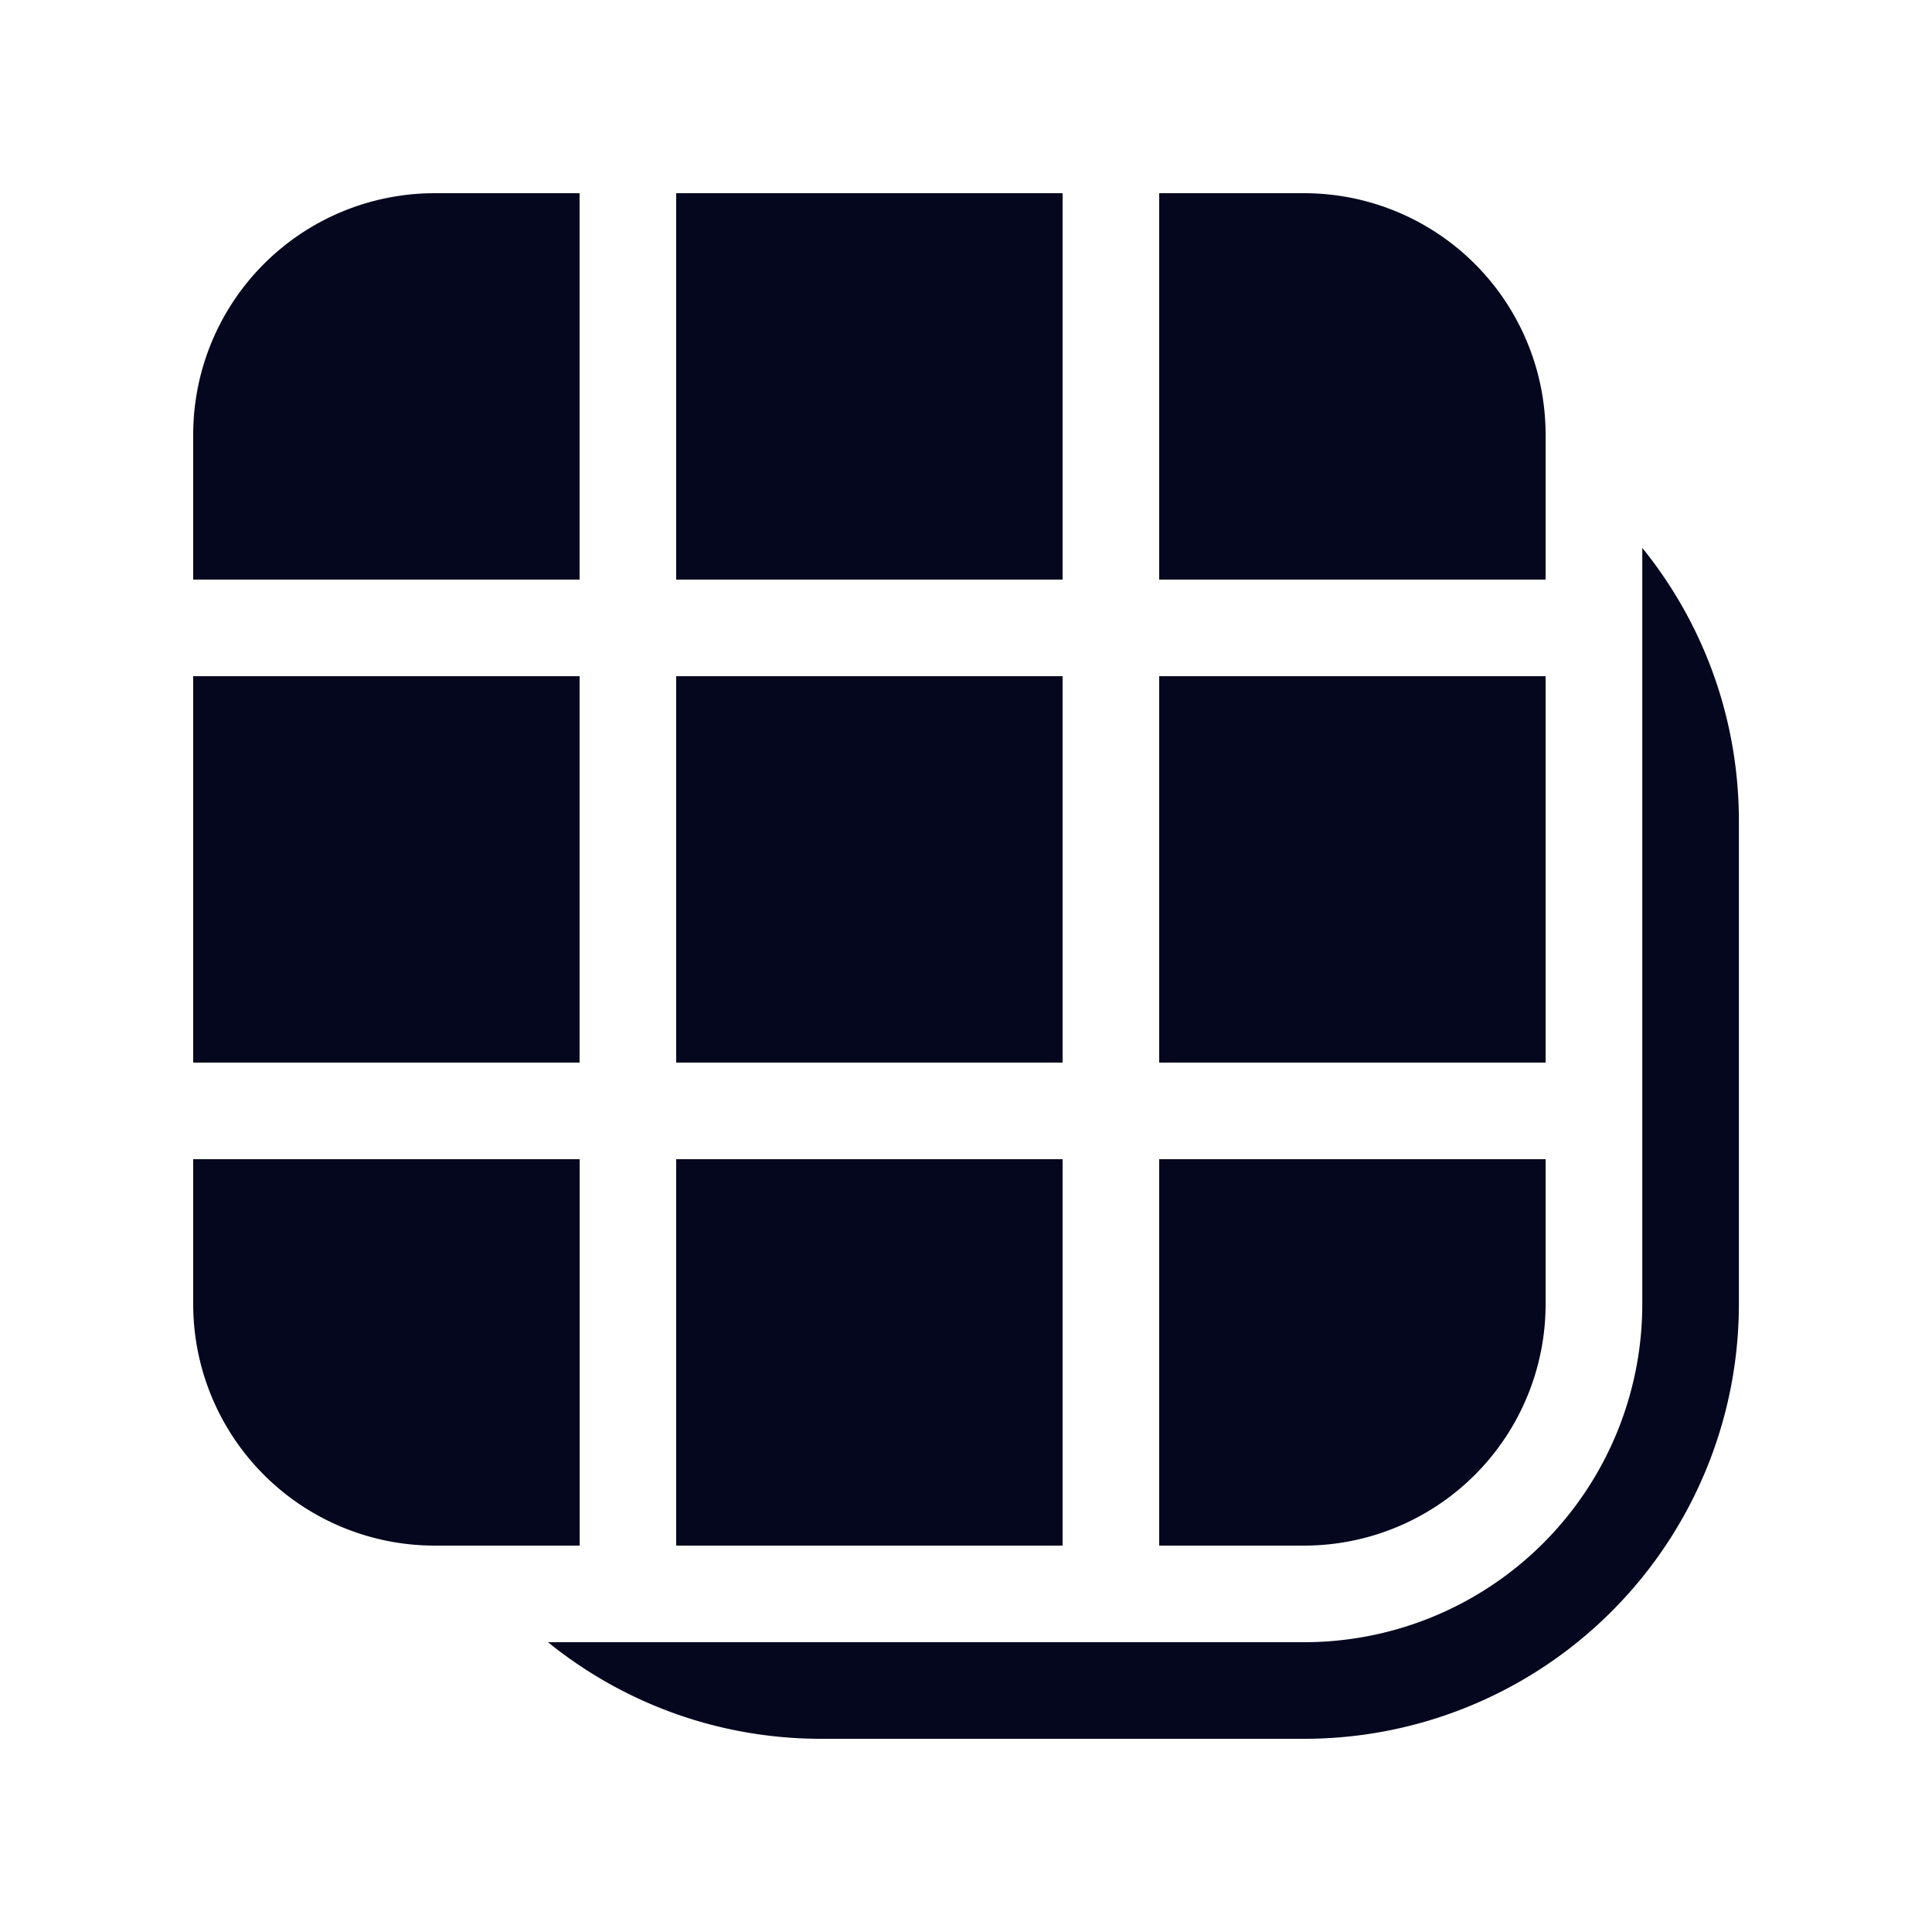<svg xmlns="http://www.w3.org/2000/svg" width="24" height="24" fill="none"><path fill="#04071E" d="M20.401 16.2a4.2 4.2 0 0 1-4.2 4.2H6.807c.927.75 2.108 1.2 3.394 1.2h6a5.4 5.4 0 0 0 5.4-5.4v-6c0-1.286-.45-2.467-1.2-3.394zm-15 3h1.8v-4.8H2.4v1.8a3 3 0 0 0 3 3M7.2 8.4v4.8H2.4V8.4zm6 4.8H8.4V8.4h4.8zm-4.8 1.2h4.8v4.8H8.4zm6-6v4.8h4.8V8.4zm0 6h4.8v1.8a3 3 0 0 1-3 3h-1.8zm-12-7.2h4.8V2.4H5.4a3 3 0 0 0-3 3zm6 0V2.4h4.8v4.8zm6 0V2.4h1.8a3 3 0 0 1 3 3v1.8z"/></svg>